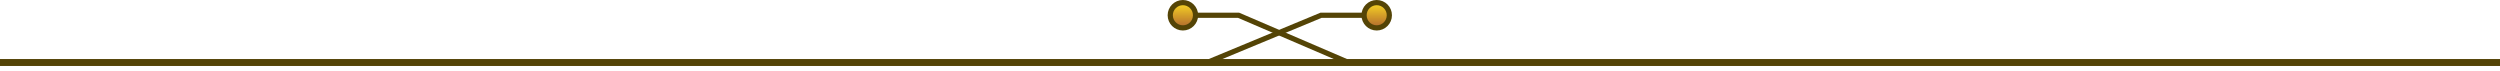 <svg width="1440" height="41" viewBox="0 0 1440 41" fill="none" xmlns="http://www.w3.org/2000/svg">
<rect y="34" width="1440" height="4" fill="#544406"/>
<path d="M696.564 35.5L760.942 8.785H788.873" stroke="#544406" stroke-width="3.001"/>
<circle cx="5.784" cy="5.784" r="7.285" transform="matrix(-1 0 0 1 798.766 3)" fill="url(#paint0_linear_1902_4213)" stroke="#544406" stroke-width="3.001"/>
<path d="M775.564 35.5L713.388 8.785H685.457" stroke="#544406" stroke-width="3.001"/>
<circle cx="681.349" cy="8.784" r="7.285" fill="url(#paint1_linear_1902_4213)" stroke="#544406" stroke-width="3.001"/>
<defs>
<linearGradient id="paint0_linear_1902_4213" x1="5.784" y1="0" x2="5.784" y2="11.568" gradientUnits="userSpaceOnUse">
<stop stop-color="#F2CC25"/>
<stop offset="1" stop-color="#B8732D"/>
</linearGradient>
<linearGradient id="paint1_linear_1902_4213" x1="681.349" y1="3" x2="681.349" y2="14.568" gradientUnits="userSpaceOnUse">
<stop stop-color="#F2CC25"/>
<stop offset="1" stop-color="#B8732D"/>
</linearGradient>
</defs>
</svg>
